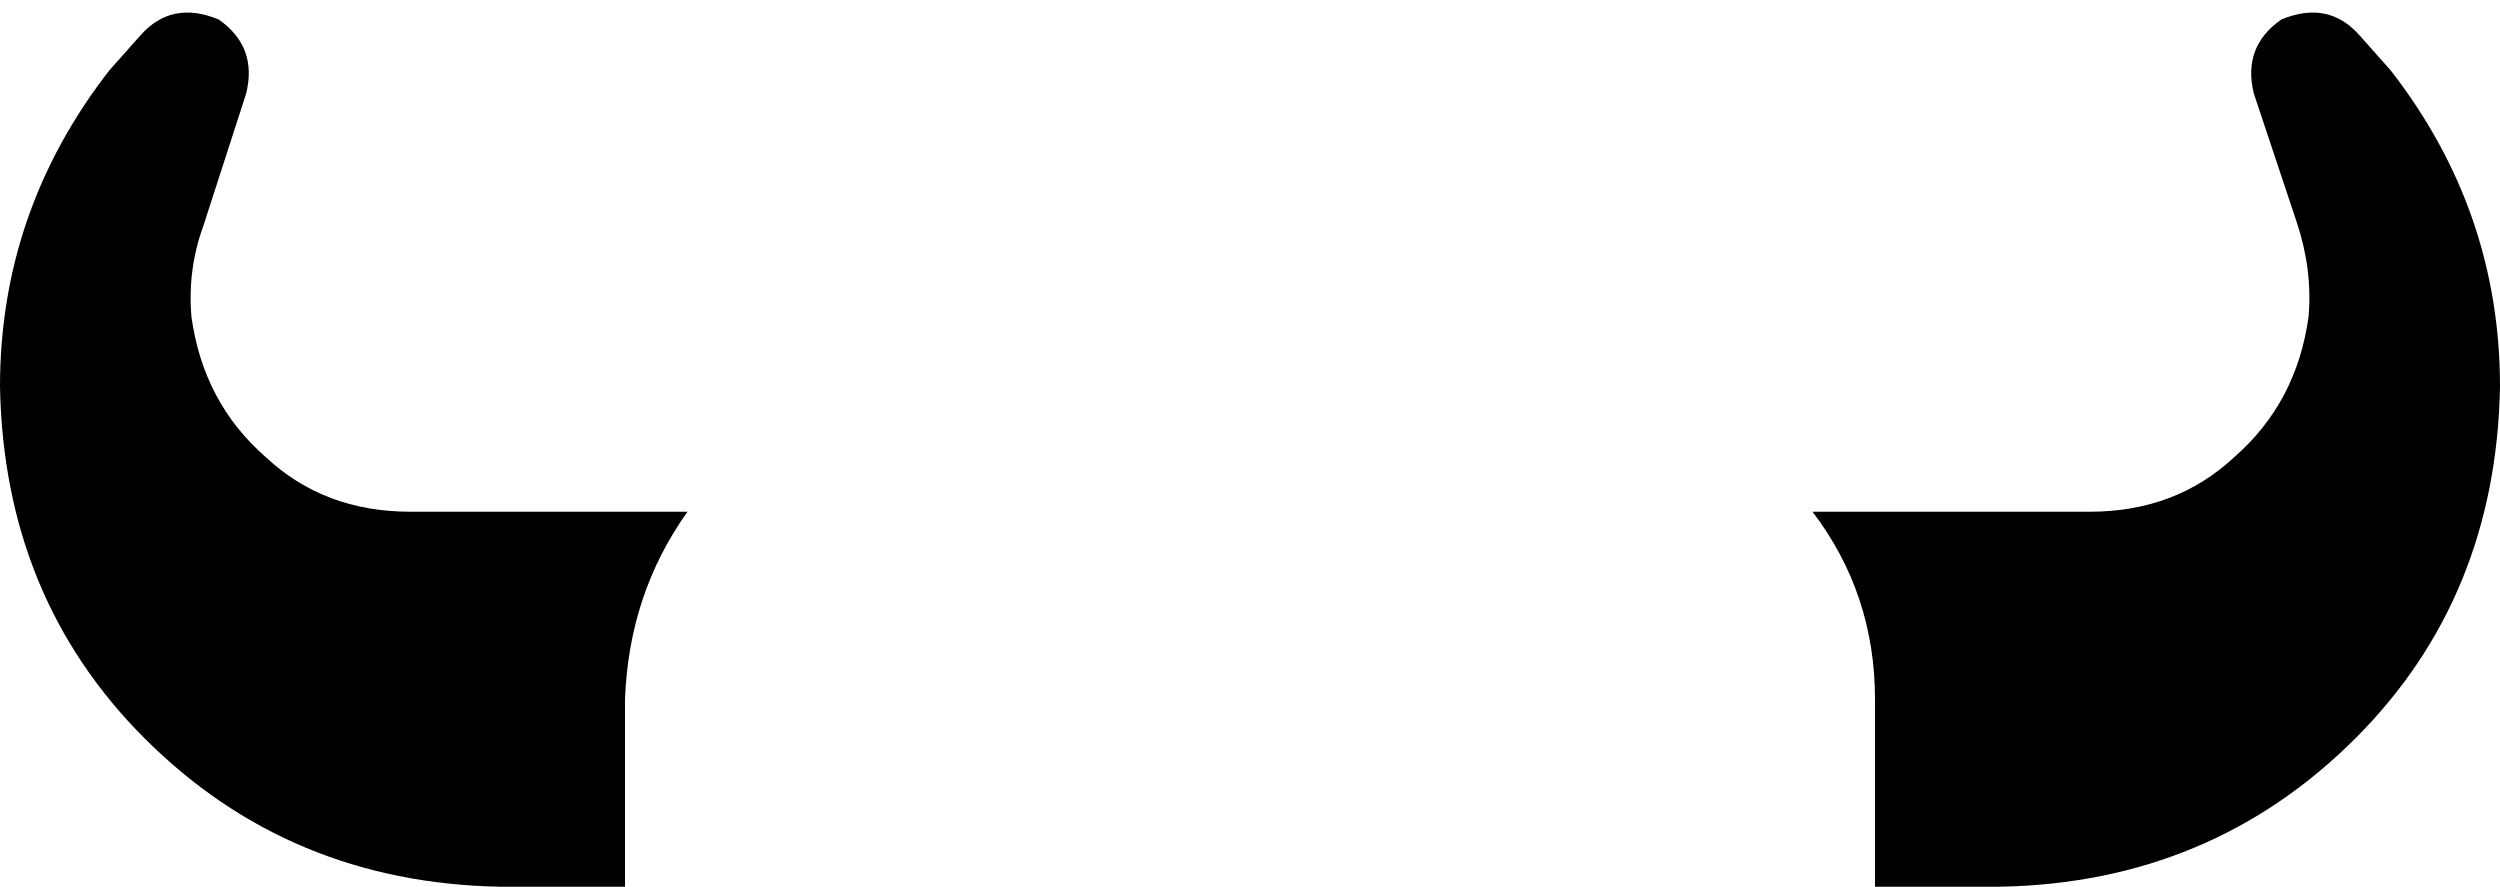 <svg xmlns="http://www.w3.org/2000/svg" viewBox="0 0 640 227">
    <path d="M 577 24 Q 574 12 584 5 Q 596 0 604 9 L 612 18 Q 640 54 640 99 Q 639 153 603 189 Q 566 226 512 227 L 480 227 L 480 179 Q 480 152 464 131 L 512 131 L 535 131 Q 557 131 572 117 Q 588 103 591 81 Q 592 69 588 57 L 577 24 L 577 24 Z M 176 131 Q 161 152 160 179 L 160 227 L 128 227 Q 74 226 37 189 Q 1 153 0 99 Q 0 54 28 18 L 36 9 Q 44 0 56 5 Q 66 12 63 24 L 52 58 Q 48 69 49 81 Q 52 103 68 117 Q 83 131 105 131 L 128 131 L 176 131 L 176 131 Z"/>
</svg>
